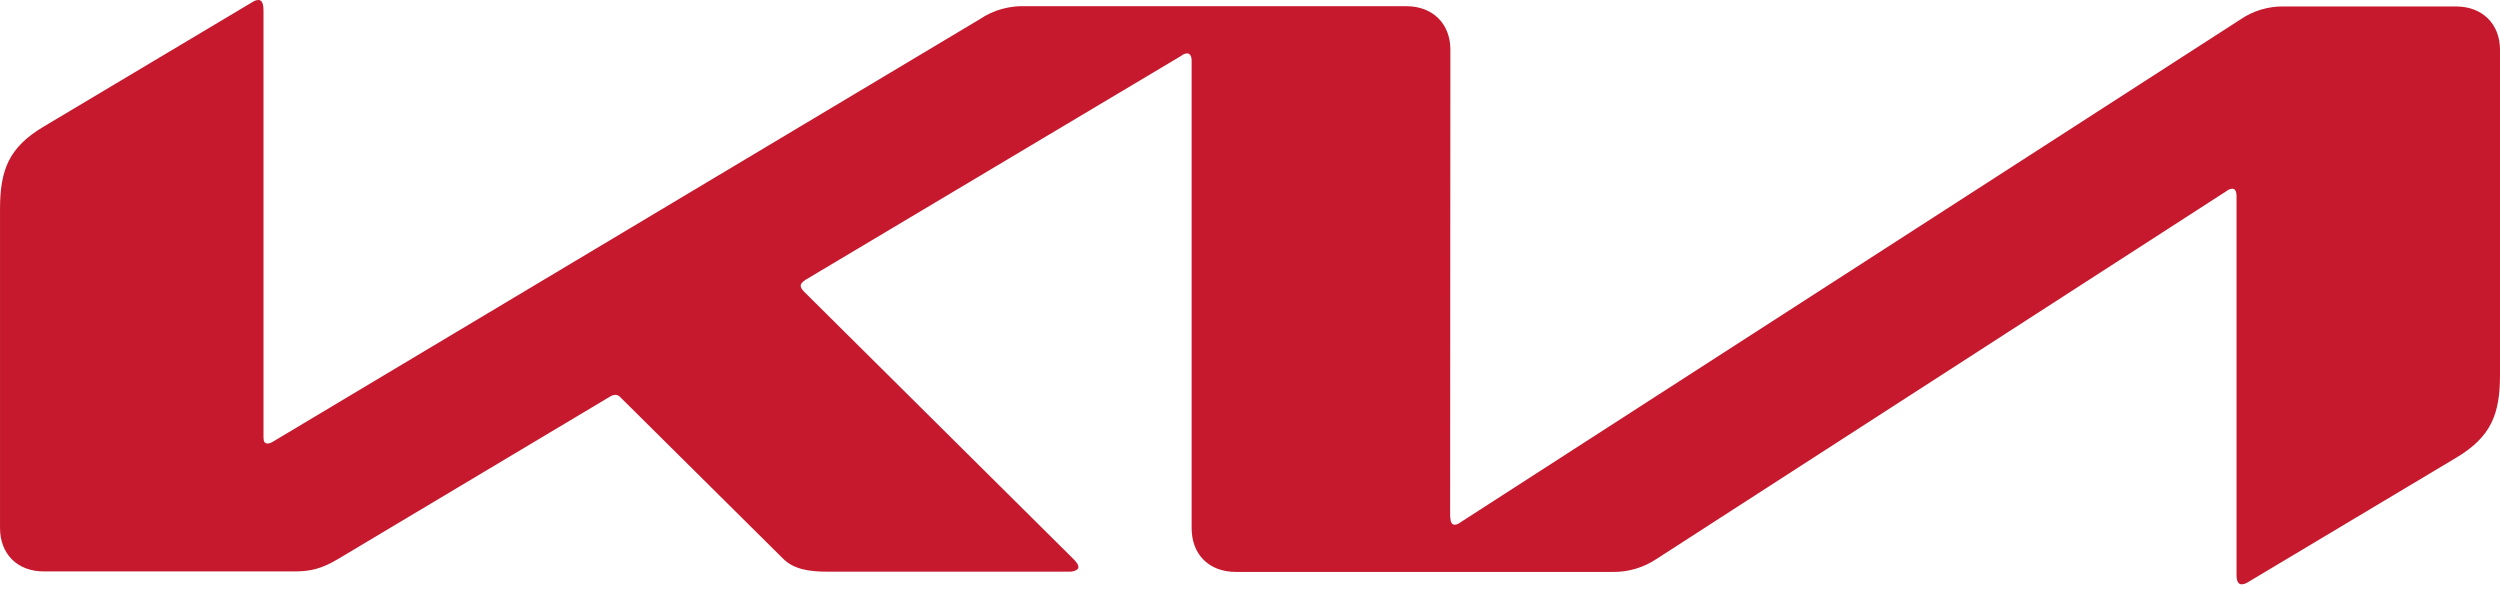 <svg width="300" height="71" viewBox="0 0 300 71" fill="none" xmlns="http://www.w3.org/2000/svg">
<g clip-path="url(#clip0_717_320)">
<path d="M174.044 62.073C174.044 62.639 174.224 62.967 174.554 62.967C174.833 62.967 175.064 62.818 175.274 62.668L268.775 2.384C270.355 1.287 272.247 0.723 274.174 0.775H294.722C297.872 0.775 300.001 2.86 300.001 5.989V44.967C300.001 49.675 298.951 52.417 294.752 54.92L269.825 69.82C269.576 69.992 269.282 70.118 268.985 70.118C268.688 70.118 268.385 69.88 268.385 69.016V23.542C268.385 23.005 268.235 22.648 267.875 22.648C267.612 22.648 267.362 22.782 267.155 22.946L198.821 67.05C197.261 68.093 195.431 68.659 193.572 68.629H148.276C145.096 68.629 142.996 66.544 142.996 63.385V7.213C142.996 6.796 142.817 6.408 142.456 6.408C142.194 6.408 141.945 6.545 141.736 6.707L96.652 33.584C96.202 33.883 96.082 34.091 96.082 34.3C96.082 34.479 96.172 34.657 96.472 34.985L128.689 66.96C129.108 67.377 129.409 67.706 129.409 68.063C129.409 68.361 128.929 68.6 128.359 68.6H99.261C96.981 68.6 95.211 68.271 93.982 67.05L74.454 47.68C74.304 47.502 74.089 47.382 73.854 47.382C73.642 47.382 73.436 47.453 73.254 47.561L40.618 67.05C38.638 68.242 37.288 68.57 35.338 68.57H5.312C2.102 68.6 0.002 66.484 0.002 63.355V25.122C0.002 20.384 1.052 17.672 5.281 15.169L30.359 0.21C30.554 0.078 30.783 0.005 31.019 0.001C31.409 0.001 31.619 0.388 31.619 1.252V52.448C31.619 52.985 31.738 53.222 32.129 53.222C32.395 53.222 32.639 53.074 32.879 52.924L117.591 2.294C119.211 1.192 121.191 0.656 123.171 0.745H168.766C171.916 0.745 174.045 2.83 174.045 5.96L174.015 62.073H174.044Z" fill="#C6192D"/>
</g>
<defs>
<clipPath id="clip0_717_320">
<rect width="300" height="70.118" fill="white"/>
</clipPath>
</defs>
</svg>
